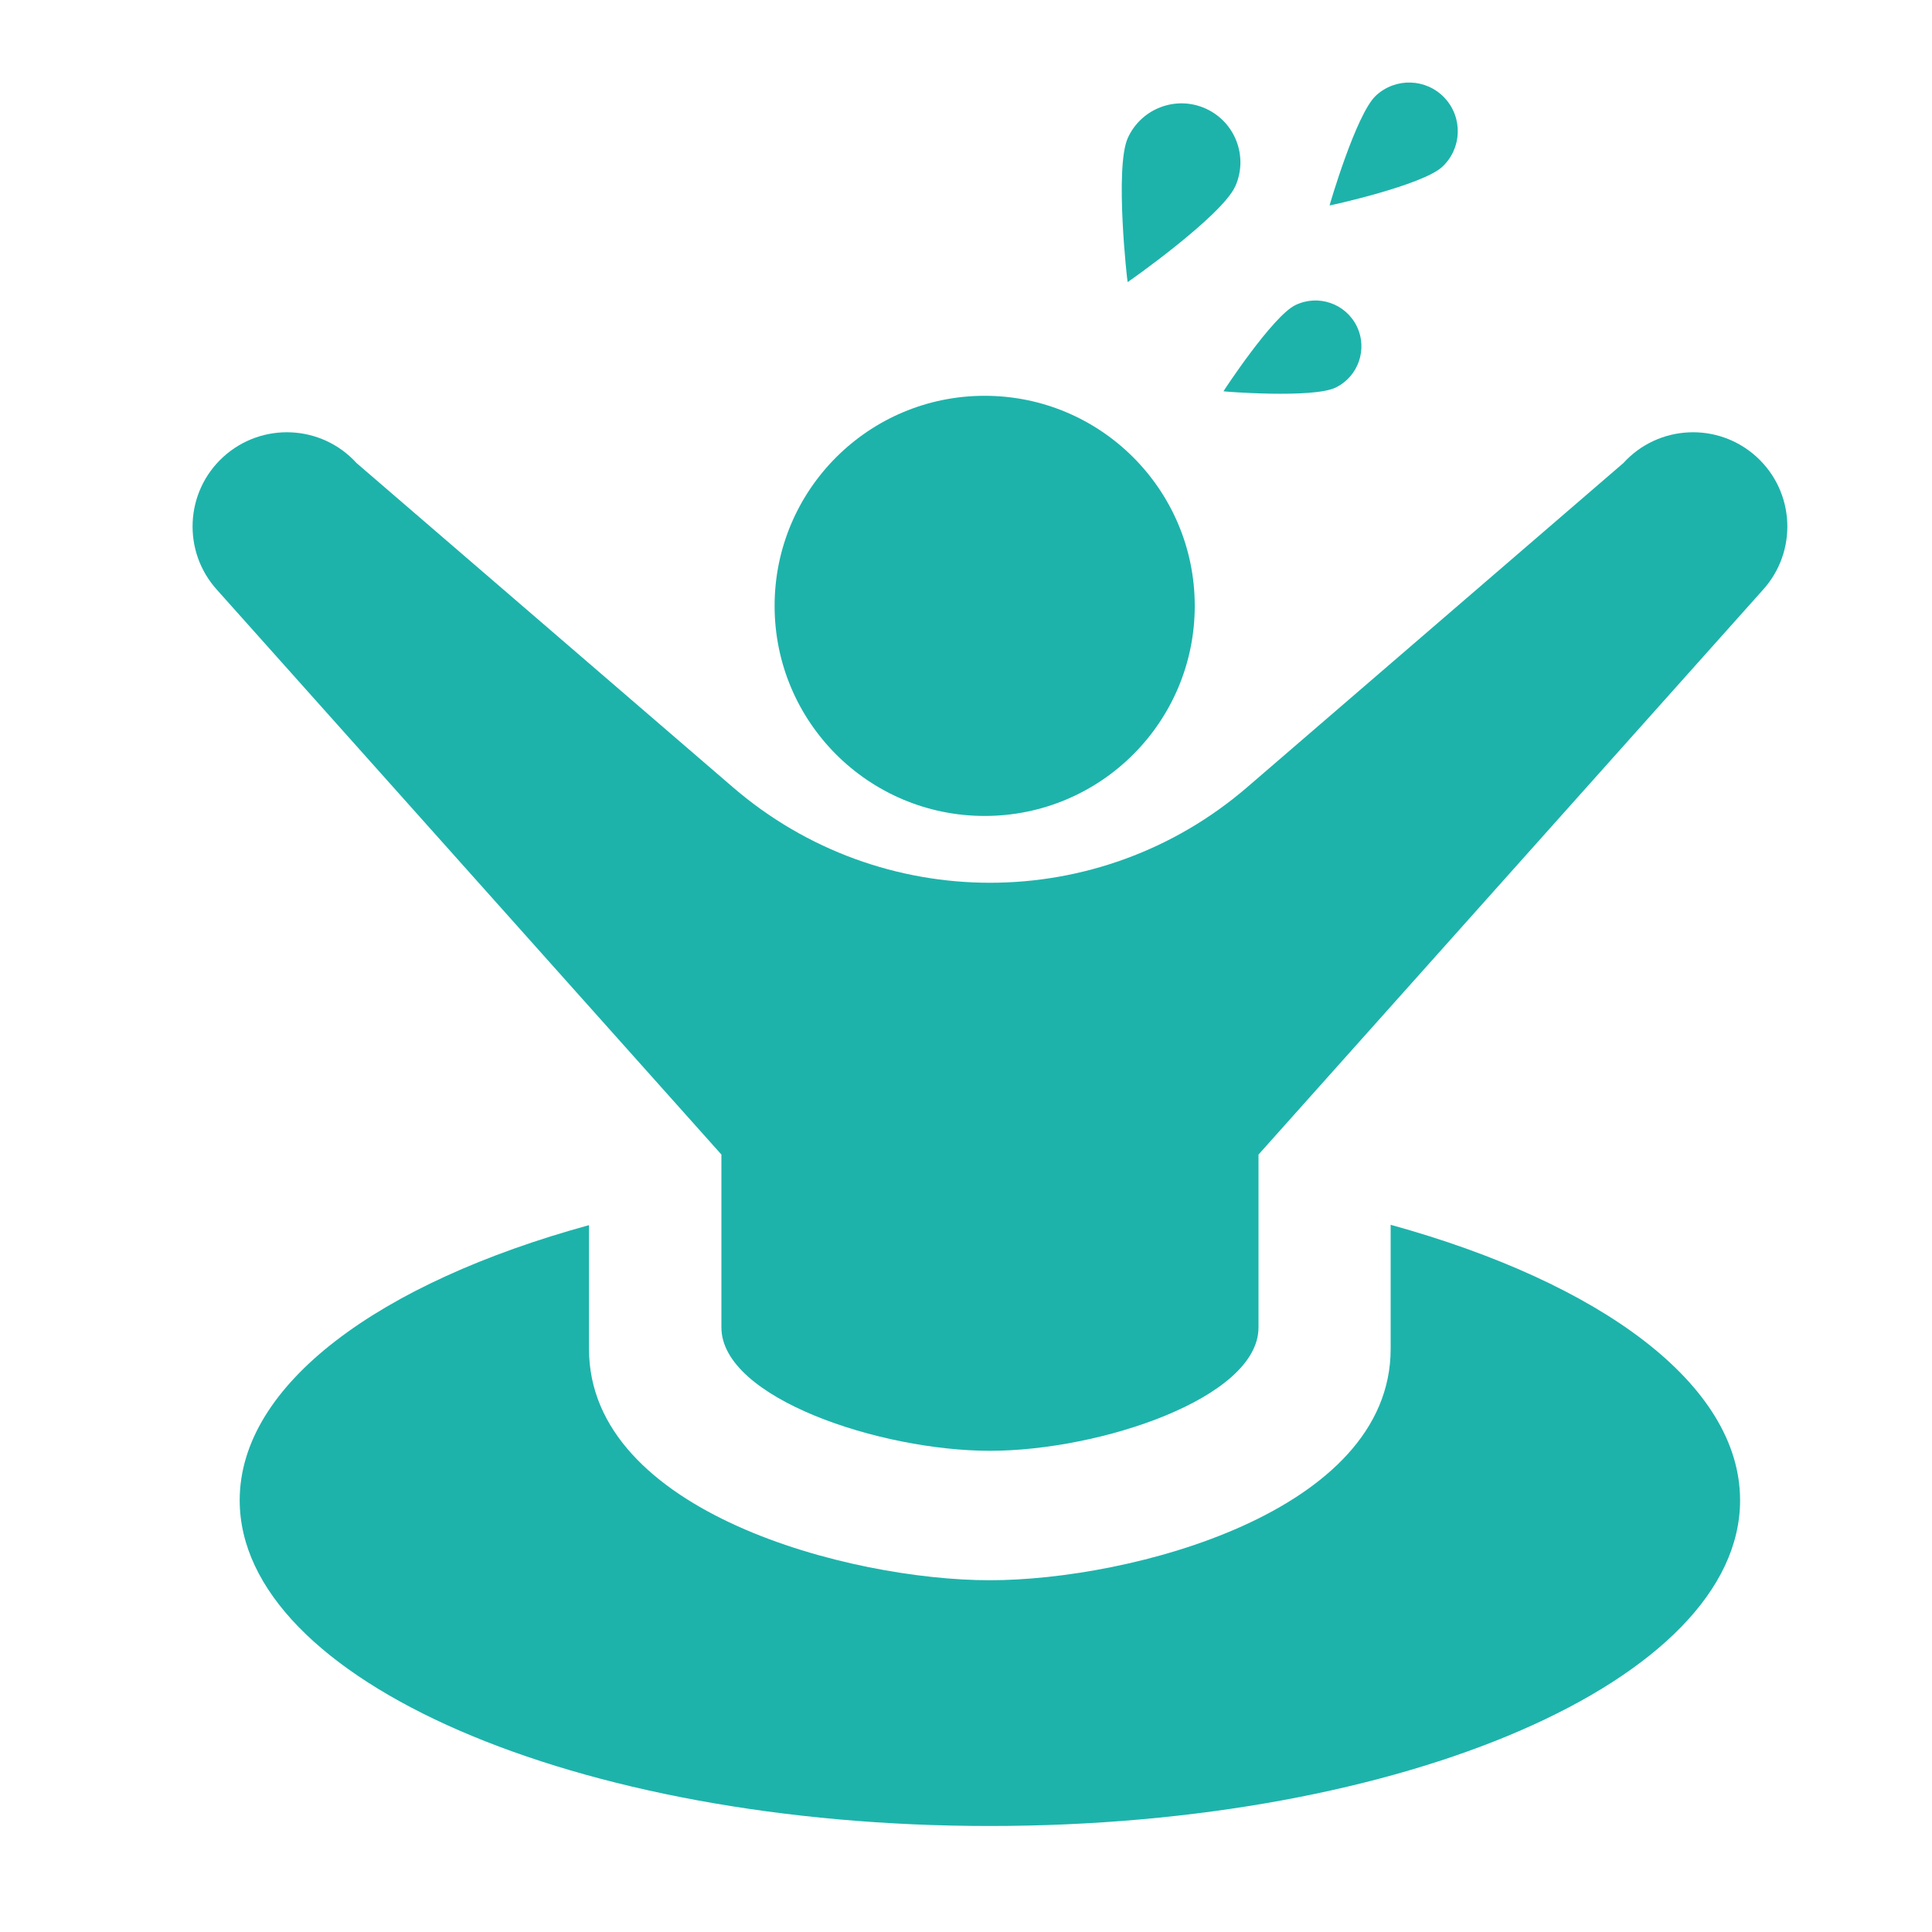 <?xml version="1.0" encoding="UTF-8"?><svg id="_レイヤー_1" xmlns="http://www.w3.org/2000/svg" viewBox="0 0 150 150"><defs><style>.cls-1{fill:#1db3ab;}</style></defs><path class="cls-1" d="m76.45,63.35c9.01,0,16.31-7.3,16.31-16.31s-7.3-16.31-16.31-16.31-16.31,7.3-16.31,16.31c0,9.01,7.3,16.31,16.31,16.31Z"/><path class="cls-1" d="m112.17,7.61c-1.43-1.53-3.82-1.61-5.35-.18-1.53,1.42-3.6,8.51-3.59,8.52.01.02,7.22-1.57,8.75-3,1.53-1.43,1.61-3.82.18-5.35Z"/><path class="cls-1" d="m103.7,30.09c1.77-.86,2.5-3,1.64-4.76-.87-1.77-3-2.5-4.77-1.64-1.77.86-5.58,6.67-5.58,6.69,0,.02,6.94.57,8.71-.29Z"/><path class="cls-1" d="m95.9,14.48c1.04-2.3.01-5.01-2.29-6.05-2.31-1.04-5.01-.01-6.05,2.29-1.03,2.3-.04,11.17-.01,11.18.02.01,7.32-5.13,8.35-7.43Z"/><path class="cls-1" d="m136.38,35.47c-2.99-2.72-7.62-2.51-10.34.48l-29.21,25.17c-11.48,9.89-28.45,9.89-39.93,0l-29.22-25.17c-2.72-2.99-7.35-3.2-10.34-.48-2.99,2.72-3.2,7.35-.48,10.34l39.15,43.83v13.42c0,5.49,12.34,9.58,20.85,9.58s20.85-4.09,20.85-9.58v-13.42l39.15-43.83c2.72-2.99,2.51-7.61-.48-10.34Z"/><path class="cls-1" d="m107.97,95.1v9.63c0,12.71-20.27,17.96-31.12,17.96s-31.12-5.26-31.12-17.96v-9.61c-16.29,4.47-27.12,12.37-27.12,21.36,0,13.96,26.07,25.29,58.23,25.29s58.26-11.32,58.26-25.29c0-9-10.83-16.89-27.14-21.39Z"/></svg>